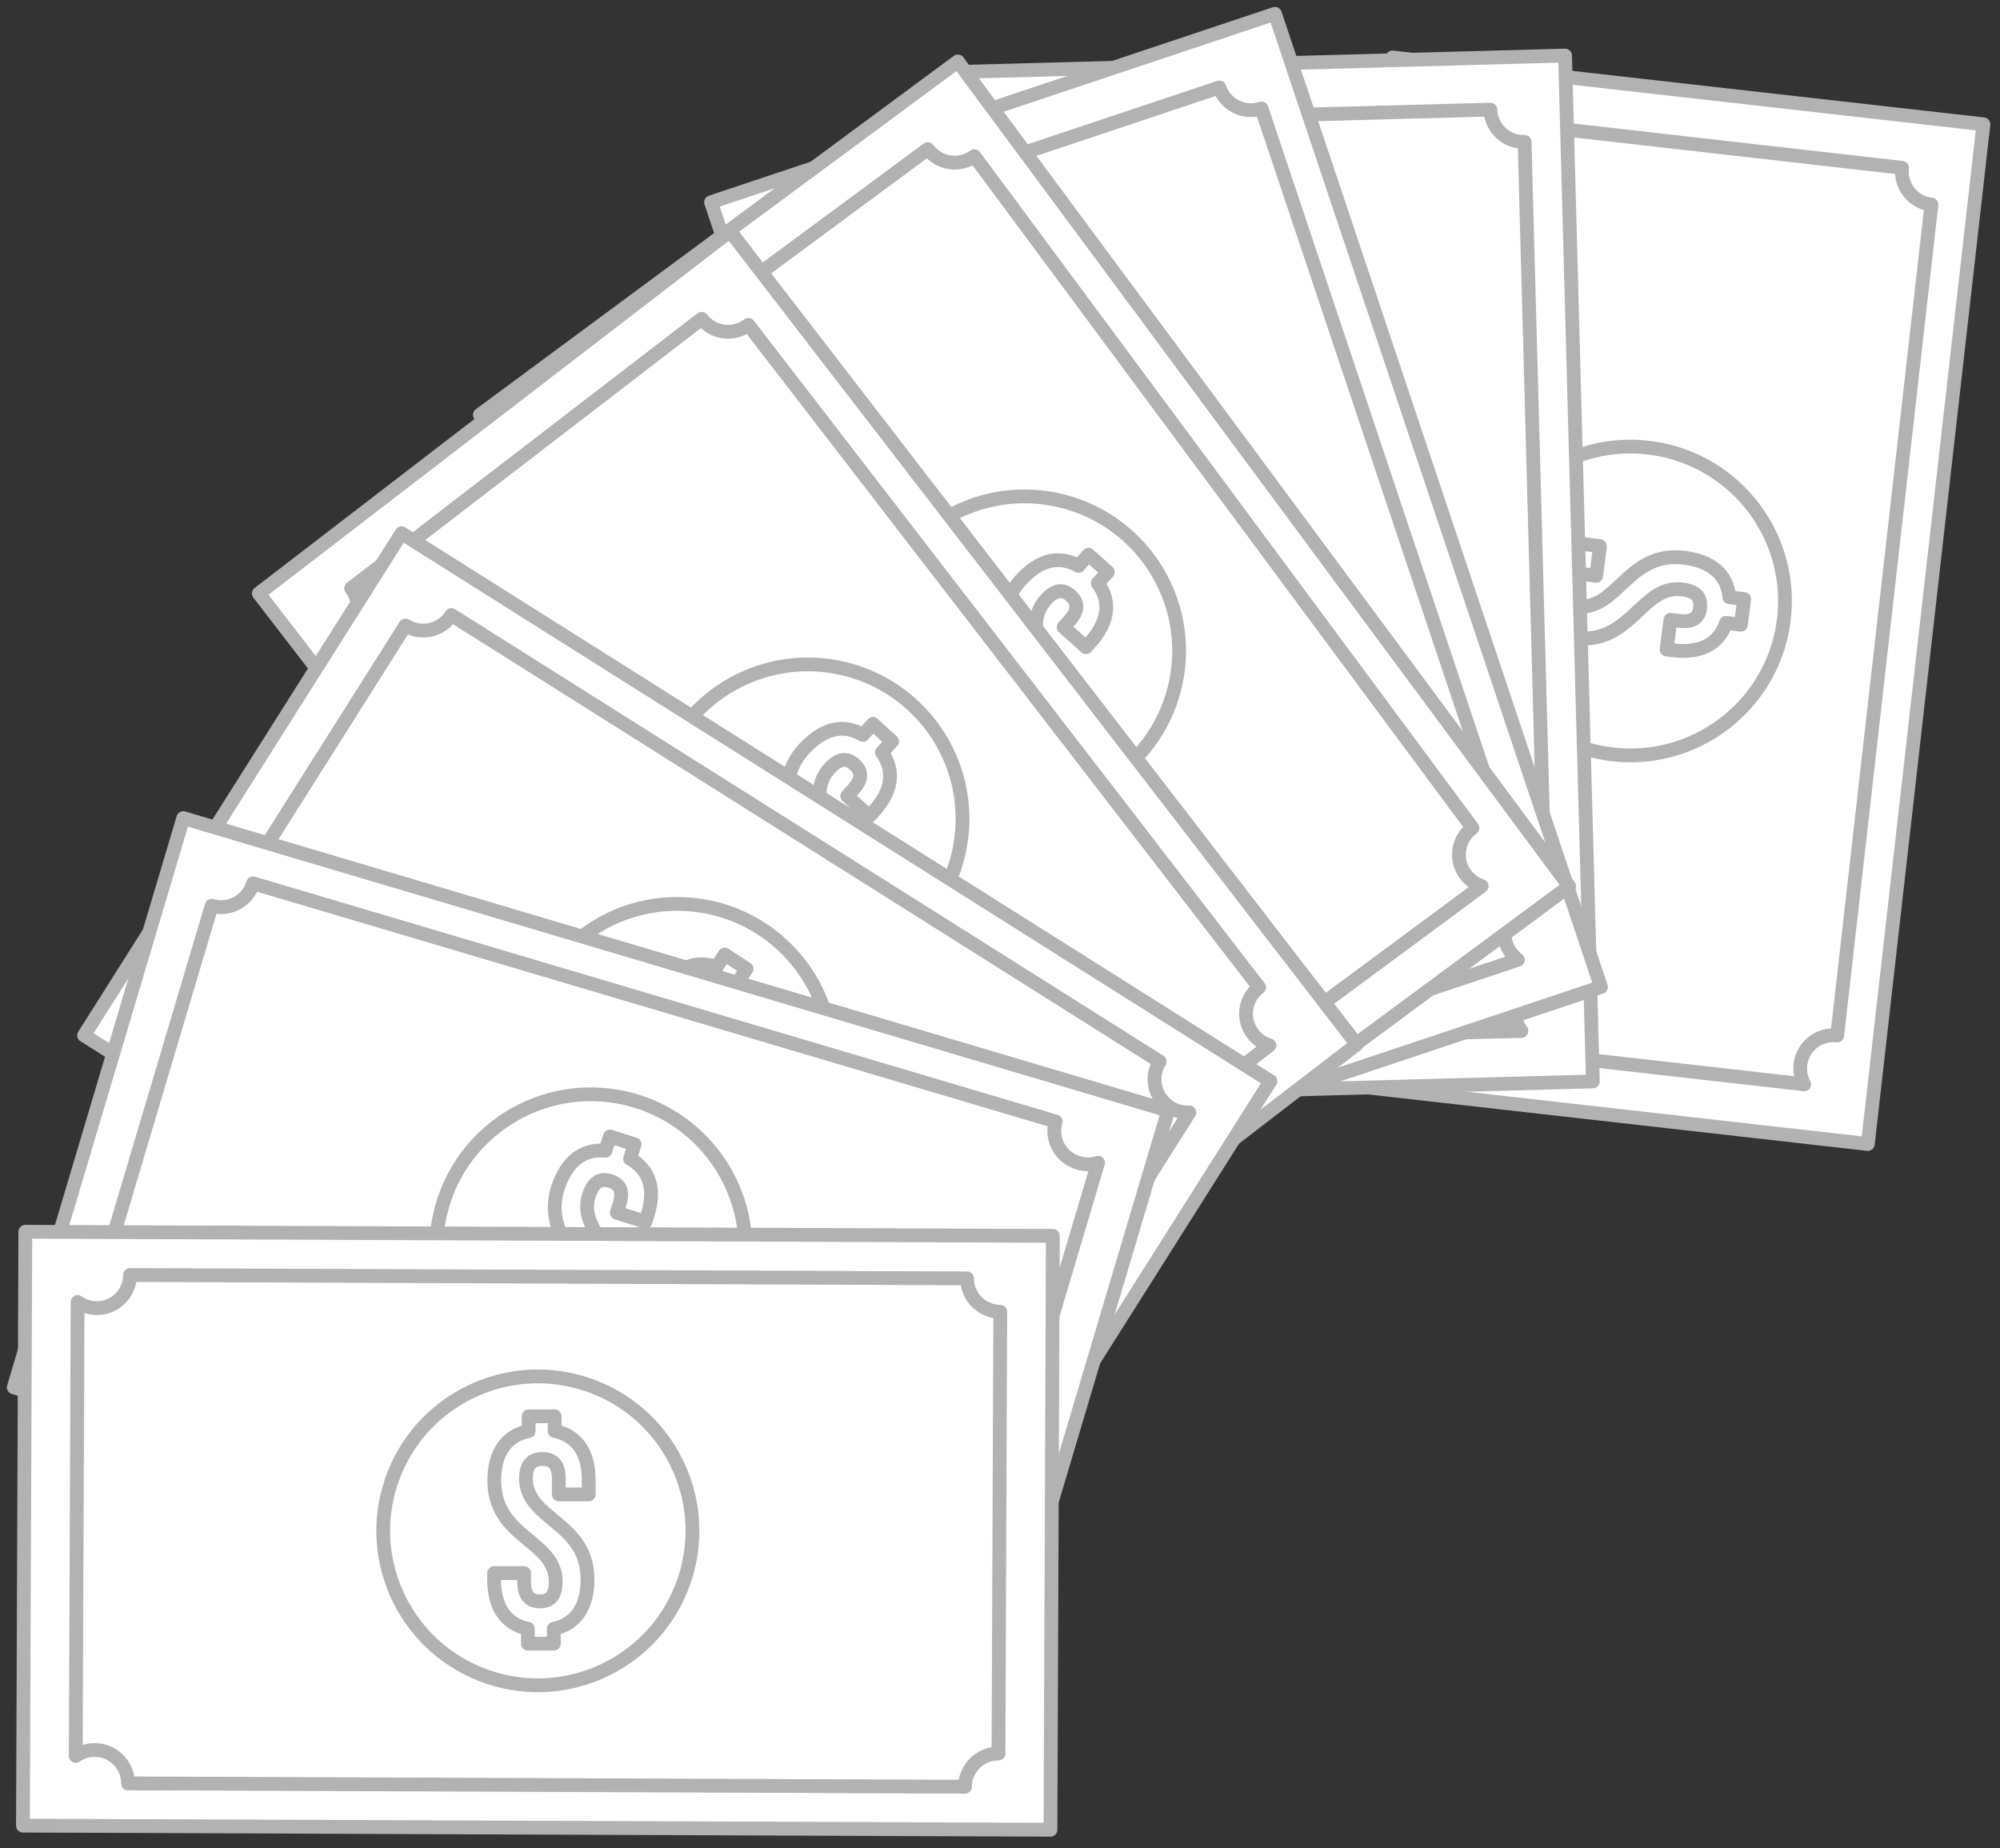 <svg width="145" height="134" viewBox="0 0 145 134" fill="none" xmlns="http://www.w3.org/2000/svg">
<rect x="0" y="0" width="145" height="134" fill="#333333" stroke="none"/>
<path d="M143.799 9.011L100.961 4.167L92.579 78.095L135.417 82.939L143.799 9.011Z" fill="white" stroke="#B2B2B2" stroke-linecap="round" stroke-linejoin="round"/>
<path d="M103.343 10.687L96.527 70.925C96.843 70.96 97.147 71.058 97.425 71.211C97.703 71.364 97.947 71.57 98.145 71.818C98.342 72.066 98.489 72.35 98.576 72.655C98.664 72.959 98.69 73.278 98.654 73.593C98.598 74.082 98.391 74.541 98.063 74.908L130.806 78.612C130.595 78.225 130.494 77.788 130.515 77.348C130.536 76.908 130.677 76.482 130.924 76.117C131.171 75.752 131.514 75.461 131.914 75.278C132.315 75.094 132.759 75.023 133.197 75.074L140.028 14.836C139.713 14.8 139.408 14.703 139.13 14.55C138.853 14.397 138.608 14.19 138.411 13.943C138.213 13.695 138.066 13.411 137.979 13.106C137.892 12.802 137.865 12.483 137.901 12.168L106.029 8.542C105.996 8.86 105.899 9.168 105.746 9.448C105.592 9.729 105.385 9.976 105.135 10.175C104.885 10.375 104.598 10.523 104.29 10.61C103.982 10.698 103.66 10.724 103.343 10.687V10.687Z" fill="white" stroke="#B2B2B2" stroke-linecap="round" stroke-linejoin="round"/>
<path d="M129.361 44.621C129.942 38.466 125.416 33.007 119.253 32.427C113.09 31.847 107.623 36.367 107.043 42.522C106.463 48.677 110.988 54.137 117.151 54.716C123.314 55.296 128.781 50.776 129.361 44.621Z" fill="white" stroke="#B2B2B2" stroke-linecap="round" stroke-linejoin="round"/>
<path d="M125.375 43.295L126.454 43.434L126.215 45.294L125.137 45.154C124.618 46.708 123.249 47.397 121.283 47.143L120.827 47.086L121.107 44.937L121.703 45.009C122.74 45.144 123.186 44.781 123.259 44.056C123.332 43.331 123.01 42.87 121.978 42.735C118.996 42.352 118.28 46.781 114.136 46.252C112.17 45.999 111.024 44.989 110.889 43.336L109.852 43.201L110.09 41.337L111.127 41.471C111.646 39.881 113.036 39.218 115.007 39.467L115.998 39.596L115.723 41.746L114.587 41.601C113.55 41.466 113.119 41.875 113.031 42.6C112.943 43.326 113.254 43.828 114.286 43.958C117.268 44.341 117.984 39.912 122.128 40.44C124.089 40.689 125.23 41.658 125.375 43.295Z" fill="white" stroke="#B2B2B2" stroke-linecap="round" stroke-linejoin="round"/>
<path d="M113.467 4.029L70.371 5.194L72.386 79.567L115.482 78.403L113.467 4.029Z" fill="white" stroke="#B2B2B2" stroke-linecap="round" stroke-linejoin="round"/>
<path d="M73.641 11.293L75.29 71.899C75.93 71.882 76.551 72.12 77.016 72.56C77.481 73 77.752 73.606 77.769 74.245C77.779 74.738 77.64 75.221 77.37 75.634L110.305 74.743C110.009 74.347 109.844 73.869 109.833 73.375C109.824 73.059 109.878 72.744 109.991 72.448C110.104 72.152 110.274 71.882 110.492 71.652C110.709 71.422 110.97 71.237 111.26 71.108C111.549 70.979 111.861 70.908 112.178 70.899L110.533 10.288C110.217 10.297 109.901 10.243 109.605 10.131C109.309 10.018 109.038 9.848 108.808 9.63C108.578 9.413 108.393 9.152 108.263 8.863C108.134 8.574 108.063 8.263 108.054 7.947L75.99 8.812C75.999 9.129 75.945 9.444 75.832 9.741C75.719 10.037 75.548 10.308 75.33 10.539C75.112 10.769 74.85 10.954 74.561 11.084C74.271 11.213 73.958 11.284 73.641 11.293V11.293Z" fill="white" stroke="#B2B2B2" stroke-linecap="round" stroke-linejoin="round"/>
<path d="M101.207 49.346C105.383 44.782 105.063 37.702 100.493 33.531C95.924 29.361 88.834 29.68 84.658 34.244C80.483 38.808 80.802 45.888 85.372 50.059C89.942 54.229 97.031 53.91 101.207 49.346Z" fill="white" stroke="#B2B2B2" stroke-linecap="round" stroke-linejoin="round"/>
<path d="M100.041 40.331L101.125 40.3L101.177 42.176L100.093 42.212C99.808 43.843 98.578 44.714 96.597 44.771H96.135L96.073 42.6H96.68C97.718 42.569 98.106 42.139 98.086 41.414C98.065 40.689 97.655 40.28 96.613 40.306C93.604 40.394 93.589 44.88 89.414 45.004C87.432 45.061 86.136 44.242 85.752 42.626L84.689 42.657L84.637 40.782L85.7 40.751C85.985 39.093 87.256 38.223 89.216 38.161L90.218 38.13L90.306 40.331L89.159 40.363C88.122 40.394 87.754 40.881 87.775 41.59C87.795 42.3 88.184 42.771 89.227 42.74C92.235 42.652 92.251 38.166 96.426 38.047C98.361 37.985 99.642 38.778 100.041 40.331Z" fill="white" stroke="#B2B2B2" stroke-linecap="round" stroke-linejoin="round"/>
<path d="M92.434 1L51.551 14.662L75.189 85.218L116.072 71.556L92.434 1Z" fill="white" stroke="#B2B2B2" stroke-linecap="round" stroke-linejoin="round"/>
<path d="M56.465 19.56L75.723 77.058C76.023 76.957 76.341 76.916 76.657 76.938C76.973 76.96 77.282 77.044 77.565 77.185C77.849 77.326 78.102 77.521 78.31 77.76C78.518 77.998 78.677 78.276 78.778 78.576C78.936 79.043 78.946 79.548 78.804 80.021L110.048 69.583C109.65 69.29 109.353 68.881 109.198 68.412C108.995 67.807 109.042 67.145 109.326 66.573C109.611 66.002 110.111 65.566 110.717 65.362L91.459 7.864C90.852 8.065 90.189 8.018 89.617 7.733C89.044 7.447 88.608 6.947 88.404 6.341L57.984 16.504C58.086 16.804 58.128 17.121 58.106 17.438C58.085 17.754 58.001 18.063 57.86 18.347C57.719 18.631 57.523 18.884 57.283 19.092C57.044 19.3 56.766 19.459 56.465 19.56V19.56Z" fill="white" stroke="#B2B2B2" stroke-linecap="round" stroke-linejoin="round"/>
<path d="M93.796 48.193C96.606 42.684 94.412 35.943 88.895 33.138C83.379 30.332 76.63 32.523 73.821 38.032C71.012 43.541 73.206 50.282 78.722 53.087C84.238 55.893 90.987 53.702 93.796 48.193Z" fill="white" stroke="#B2B2B2" stroke-linecap="round" stroke-linejoin="round"/>
<path d="M89.787 38.985L90.772 38.524L91.566 40.228L90.586 40.684C90.969 42.3 90.186 43.584 88.392 44.424L87.977 44.615L87.059 42.652L87.603 42.393C88.552 41.953 88.734 41.409 88.423 40.746C88.112 40.083 87.577 39.876 86.633 40.316C83.91 41.585 85.674 45.714 81.893 47.475C80.093 48.314 78.578 48.076 77.583 46.744L76.618 47.195L75.84 45.511L76.805 45.061C76.41 43.424 77.209 42.129 79.009 41.295L79.932 40.849L80.85 42.813L79.813 43.3C78.864 43.74 78.719 44.336 79.03 44.978C79.341 45.62 79.87 45.895 80.819 45.455C83.542 44.185 81.773 40.057 85.56 38.296C87.323 37.472 88.801 37.679 89.787 38.985Z" fill="white" stroke="#B2B2B2" stroke-linecap="round" stroke-linejoin="round"/>
<path d="M69.444 4.456L34.793 30.073L79.115 89.873L113.766 64.256L69.444 4.456Z" fill="white" stroke="#B2B2B2" stroke-linecap="round" stroke-linejoin="round"/>
<path d="M40.98 33.22L77.09 81.948C77.445 81.687 77.865 81.528 78.305 81.488C78.744 81.448 79.186 81.53 79.582 81.723C79.979 81.916 80.315 82.214 80.554 82.584C80.793 82.954 80.926 83.383 80.939 83.823L107.422 64.243C107.003 64.104 106.63 63.853 106.345 63.517C106.059 63.181 105.872 62.773 105.803 62.338C105.734 61.903 105.786 61.457 105.953 61.049C106.121 60.641 106.397 60.288 106.753 60.026L70.643 11.324C70.126 11.702 69.481 11.86 68.847 11.763C68.214 11.666 67.646 11.322 67.266 10.806L41.484 29.863C41.86 30.376 42.019 31.016 41.925 31.645C41.83 32.274 41.491 32.84 40.98 33.22Z" fill="white" stroke="#B2B2B2" stroke-linecap="round" stroke-linejoin="round"/>
<path d="M79.93 56.849C85.275 53.731 87.077 46.876 83.955 41.537C80.833 36.199 73.969 34.399 68.624 37.517C63.278 40.636 61.476 47.491 64.599 52.829C67.721 58.167 74.585 59.967 79.93 56.849Z" fill="white" stroke="#B2B2B2" stroke-linecap="round" stroke-linejoin="round"/>
<path d="M78.19 41.026L78.916 40.218L80.317 41.471L79.59 42.279C80.576 43.616 80.363 45.102 79.041 46.579L78.735 46.92L77.116 45.47L77.521 45.019C78.216 44.248 78.169 43.673 77.625 43.186C77.08 42.699 76.51 42.714 75.809 43.491C73.802 45.724 77.044 48.827 74.253 51.935C72.926 53.406 71.442 53.784 70.005 52.945L69.295 53.737L67.894 52.484L68.605 51.691C67.599 50.344 67.827 48.837 69.155 47.366L69.824 46.62L71.442 48.07L70.675 48.92C69.974 49.697 70.068 50.282 70.612 50.769C71.157 51.256 71.748 51.287 72.443 50.51C74.451 48.272 71.209 45.17 73.999 42.067C75.311 40.606 76.758 40.218 78.19 41.026Z" fill="white" stroke="#B2B2B2" stroke-linecap="round" stroke-linejoin="round"/>
<path d="M52.927 16.761L18.766 43.026L64.209 101.98L98.37 75.716L52.927 16.761Z" fill="white" stroke="#B2B2B2" stroke-linecap="round" stroke-linejoin="round"/>
<path d="M25.016 46.03L62.043 94.069C62.392 93.799 62.809 93.63 63.248 93.58C63.687 93.53 64.131 93.602 64.531 93.788C64.932 93.974 65.274 94.266 65.519 94.632C65.764 94.999 65.904 95.426 65.923 95.867L92.033 75.789C91.611 75.658 91.233 75.414 90.941 75.083C90.649 74.752 90.453 74.347 90.376 73.913C90.299 73.479 90.343 73.031 90.504 72.621C90.664 72.209 90.934 71.85 91.286 71.583L54.258 23.554C54.007 23.747 53.72 23.89 53.414 23.972C53.107 24.055 52.788 24.076 52.473 24.036C52.158 23.995 51.855 23.892 51.58 23.734C51.305 23.576 51.064 23.365 50.871 23.113L25.456 42.653C25.844 43.16 26.015 43.799 25.932 44.432C25.849 45.064 25.52 45.639 25.016 46.03V46.03Z" fill="white" stroke="#B2B2B2" stroke-linecap="round" stroke-linejoin="round"/>
<path d="M69.687 60.814C70.489 54.684 66.163 49.065 60.025 48.265C53.886 47.464 48.261 51.785 47.459 57.915C46.658 64.045 50.984 69.664 57.122 70.464C63.26 71.265 68.886 66.944 69.687 60.814Z" fill="white" stroke="#B2B2B2" stroke-linecap="round" stroke-linejoin="round"/>
<path d="M62.554 53.282L63.291 52.484L64.67 53.753L63.939 54.551C64.909 55.903 64.675 57.384 63.332 58.845L63.021 59.182L61.423 57.711L61.833 57.265C62.538 56.499 62.502 55.924 61.963 55.431C61.423 54.939 60.847 54.945 60.142 55.711C58.104 57.923 61.309 61.067 58.482 64.134C57.139 65.595 55.645 65.952 54.219 65.092L53.477 65.859L52.098 64.59L52.819 63.808C51.828 62.445 52.077 60.943 53.42 59.487L54.1 58.752L55.697 60.218L54.919 61.062C54.214 61.829 54.297 62.419 54.836 62.911C55.376 63.404 55.962 63.429 56.672 62.673C58.706 60.467 55.505 57.322 58.332 54.251C59.701 52.81 61.133 52.438 62.554 53.282Z" fill="white" stroke="#B2B2B2" stroke-linecap="round" stroke-linejoin="round"/>
<path d="M29.115 38.66L6.098 75.066L69.087 114.789L92.105 78.383L29.115 38.66Z" fill="white" stroke="#B2B2B2" stroke-linecap="round" stroke-linejoin="round"/>
<path d="M13.023 75.758L64.371 108.122C64.606 107.75 64.939 107.449 65.334 107.252C65.729 107.055 66.17 106.971 66.61 107.007C67.049 107.043 67.471 107.199 67.828 107.458C68.184 107.717 68.464 108.068 68.634 108.475L86.228 80.653C85.787 80.674 85.349 80.573 84.961 80.363C84.573 80.152 84.251 79.839 84.029 79.458C83.807 79.078 83.694 78.643 83.702 78.203C83.71 77.762 83.839 77.332 84.075 76.959L32.727 44.59C32.558 44.858 32.338 45.09 32.08 45.274C31.821 45.457 31.529 45.587 31.219 45.658C30.91 45.728 30.59 45.736 30.277 45.683C29.965 45.63 29.666 45.515 29.397 45.346L12.281 72.427C12.549 72.597 12.781 72.817 12.964 73.077C13.146 73.336 13.275 73.629 13.344 73.939C13.413 74.248 13.42 74.568 13.365 74.88C13.31 75.192 13.194 75.49 13.023 75.758V75.758Z" fill="white" stroke="#B2B2B2" stroke-linecap="round" stroke-linejoin="round"/>
<path d="M49.103 87.92C55.293 87.92 60.311 82.909 60.311 76.726C60.311 70.544 55.293 65.532 49.103 65.532C42.913 65.532 37.895 70.544 37.895 76.726C37.895 82.909 42.913 87.92 49.103 87.92Z" fill="white" stroke="#B2B2B2" stroke-linecap="round" stroke-linejoin="round"/>
<path d="M51.956 70.117L52.542 69.205L54.124 70.241L53.538 71.153C54.725 72.313 54.751 73.815 53.678 75.483L53.434 75.866L51.603 74.696L51.93 74.178C52.495 73.297 52.36 72.738 51.743 72.344C51.126 71.95 50.566 72.059 50 72.934C48.372 75.462 52.075 78.011 49.814 81.518C48.74 83.186 47.334 83.792 45.784 83.196L45.208 84.087L43.626 83.051L44.202 82.16C42.993 80.989 42.978 79.466 44.051 77.799L44.596 76.954L46.422 78.13L45.799 79.094C45.234 79.969 45.42 80.534 46.033 80.932C46.645 81.331 47.236 81.259 47.801 80.378C49.43 77.855 45.727 75.307 47.988 71.8C49.051 70.158 50.41 69.547 51.956 70.117Z" fill="white" stroke="#B2B2B2" stroke-linecap="round" stroke-linejoin="round"/>
<path d="M13.288 59.312L1 100.583L72.406 121.788L84.694 80.518L13.288 59.312Z" fill="white" stroke="#B2B2B2" stroke-linecap="round" stroke-linejoin="round"/>
<path d="M7.837 99.384L66.021 116.659C66.145 116.235 66.383 115.854 66.71 115.556C67.037 115.259 67.439 115.057 67.873 114.973C68.307 114.889 68.756 114.926 69.17 115.08C69.585 115.234 69.949 115.499 70.222 115.846L79.61 84.3C79.139 84.45 78.633 84.45 78.163 84.3C77.859 84.21 77.576 84.061 77.33 83.862C77.083 83.663 76.879 83.418 76.728 83.14C76.576 82.862 76.481 82.557 76.448 82.242C76.415 81.927 76.444 81.609 76.534 81.306L18.345 64.041C18.255 64.344 18.107 64.627 17.907 64.873C17.708 65.119 17.462 65.323 17.184 65.474C16.905 65.625 16.6 65.72 16.285 65.753C15.97 65.786 15.651 65.757 15.347 65.667L6.203 96.374C6.509 96.463 6.794 96.612 7.043 96.812C7.291 97.012 7.497 97.259 7.649 97.539C7.8 97.819 7.895 98.126 7.928 98.442C7.96 98.759 7.929 99.079 7.837 99.384V99.384Z" fill="white" stroke="#B2B2B2" stroke-linecap="round" stroke-linejoin="round"/>
<path d="M53.874 92.464C54.943 86.375 50.866 80.573 44.769 79.506C38.672 78.439 32.863 82.51 31.794 88.6C30.726 94.689 34.802 100.491 40.9 101.558C46.997 102.625 52.806 98.554 53.874 92.464Z" fill="white" stroke="#B2B2B2" stroke-linecap="round" stroke-linejoin="round"/>
<path d="M43.888 83.429L44.219 82.393L46.009 82.968L45.677 84.004C47.129 84.823 47.539 86.268 46.932 88.148L46.792 88.583L44.717 87.92L44.904 87.345C45.226 86.356 44.946 85.848 44.251 85.626C43.556 85.403 43.037 85.651 42.695 86.662C41.776 89.521 46.009 91.028 44.733 95.001C44.126 96.887 42.923 97.84 41.268 97.659L40.941 98.669L39.152 98.099L39.479 97.063C38.011 96.245 37.601 94.779 38.208 92.888L38.514 91.935L40.589 92.598L40.236 93.691C39.92 94.686 40.236 95.183 40.936 95.406C41.636 95.628 42.186 95.406 42.492 94.416C43.416 91.557 39.183 90.049 40.459 86.076C41.092 84.217 42.248 83.274 43.888 83.429Z" fill="white" stroke="#B2B2B2" stroke-linecap="round" stroke-linejoin="round"/>
<path d="M76.159 132.657L76.332 89.601L1.837 89.302L1.663 132.358L76.159 132.657Z" fill="white" stroke="#B2B2B2" stroke-linecap="round" stroke-linejoin="round"/>
<path d="M70.113 92.681L9.429 92.437C9.429 92.879 9.307 93.311 9.077 93.688C8.847 94.065 8.518 94.371 8.125 94.573C7.733 94.775 7.292 94.866 6.851 94.834C6.411 94.803 5.987 94.651 5.627 94.395L5.492 127.304C5.897 127.02 6.382 126.869 6.877 126.874C7.194 126.875 7.507 126.939 7.799 127.061C8.091 127.184 8.356 127.362 8.579 127.587C8.802 127.811 8.979 128.078 9.099 128.37C9.219 128.663 9.28 128.977 9.278 129.293L69.963 129.536C69.964 129.219 70.028 128.906 70.15 128.613C70.273 128.321 70.452 128.056 70.678 127.833C70.903 127.609 71.17 127.433 71.464 127.313C71.758 127.193 72.072 127.132 72.39 127.133L72.519 95.1C72.202 95.099 71.888 95.036 71.596 94.914C71.303 94.792 71.037 94.614 70.814 94.389C70.59 94.164 70.413 93.898 70.293 93.605C70.173 93.311 70.112 92.998 70.113 92.681V92.681Z" fill="white" stroke="#B2B2B2" stroke-linecap="round" stroke-linejoin="round"/>
<path d="M49.613 114.566C51.593 108.708 48.443 102.357 42.578 100.38C36.712 98.403 30.353 101.549 28.373 107.407C26.394 113.264 29.544 119.616 35.409 121.593C41.274 123.57 47.633 120.424 49.613 114.566Z" fill="white" stroke="#B2B2B2" stroke-linecap="round" stroke-linejoin="round"/>
<path d="M40.155 118.084V119.166H38.272V118.084C36.649 117.742 35.814 116.488 35.824 114.504V114.048H37.998V114.654C37.998 115.69 38.407 116.094 39.139 116.1C39.87 116.105 40.29 115.706 40.29 114.665C40.29 111.66 35.814 111.495 35.835 107.325C35.835 105.346 36.701 104.077 38.33 103.75V102.683H40.212V103.745C41.862 104.087 42.691 105.361 42.681 107.34V108.345H40.513V107.2C40.513 106.164 40.062 105.776 39.331 105.776C38.599 105.776 38.138 106.149 38.132 107.19C38.132 110.194 42.614 110.355 42.593 114.525C42.588 116.478 41.763 117.736 40.155 118.084Z" fill="white" stroke="#B2B2B2" stroke-linecap="round" stroke-linejoin="round"/>
</svg>
